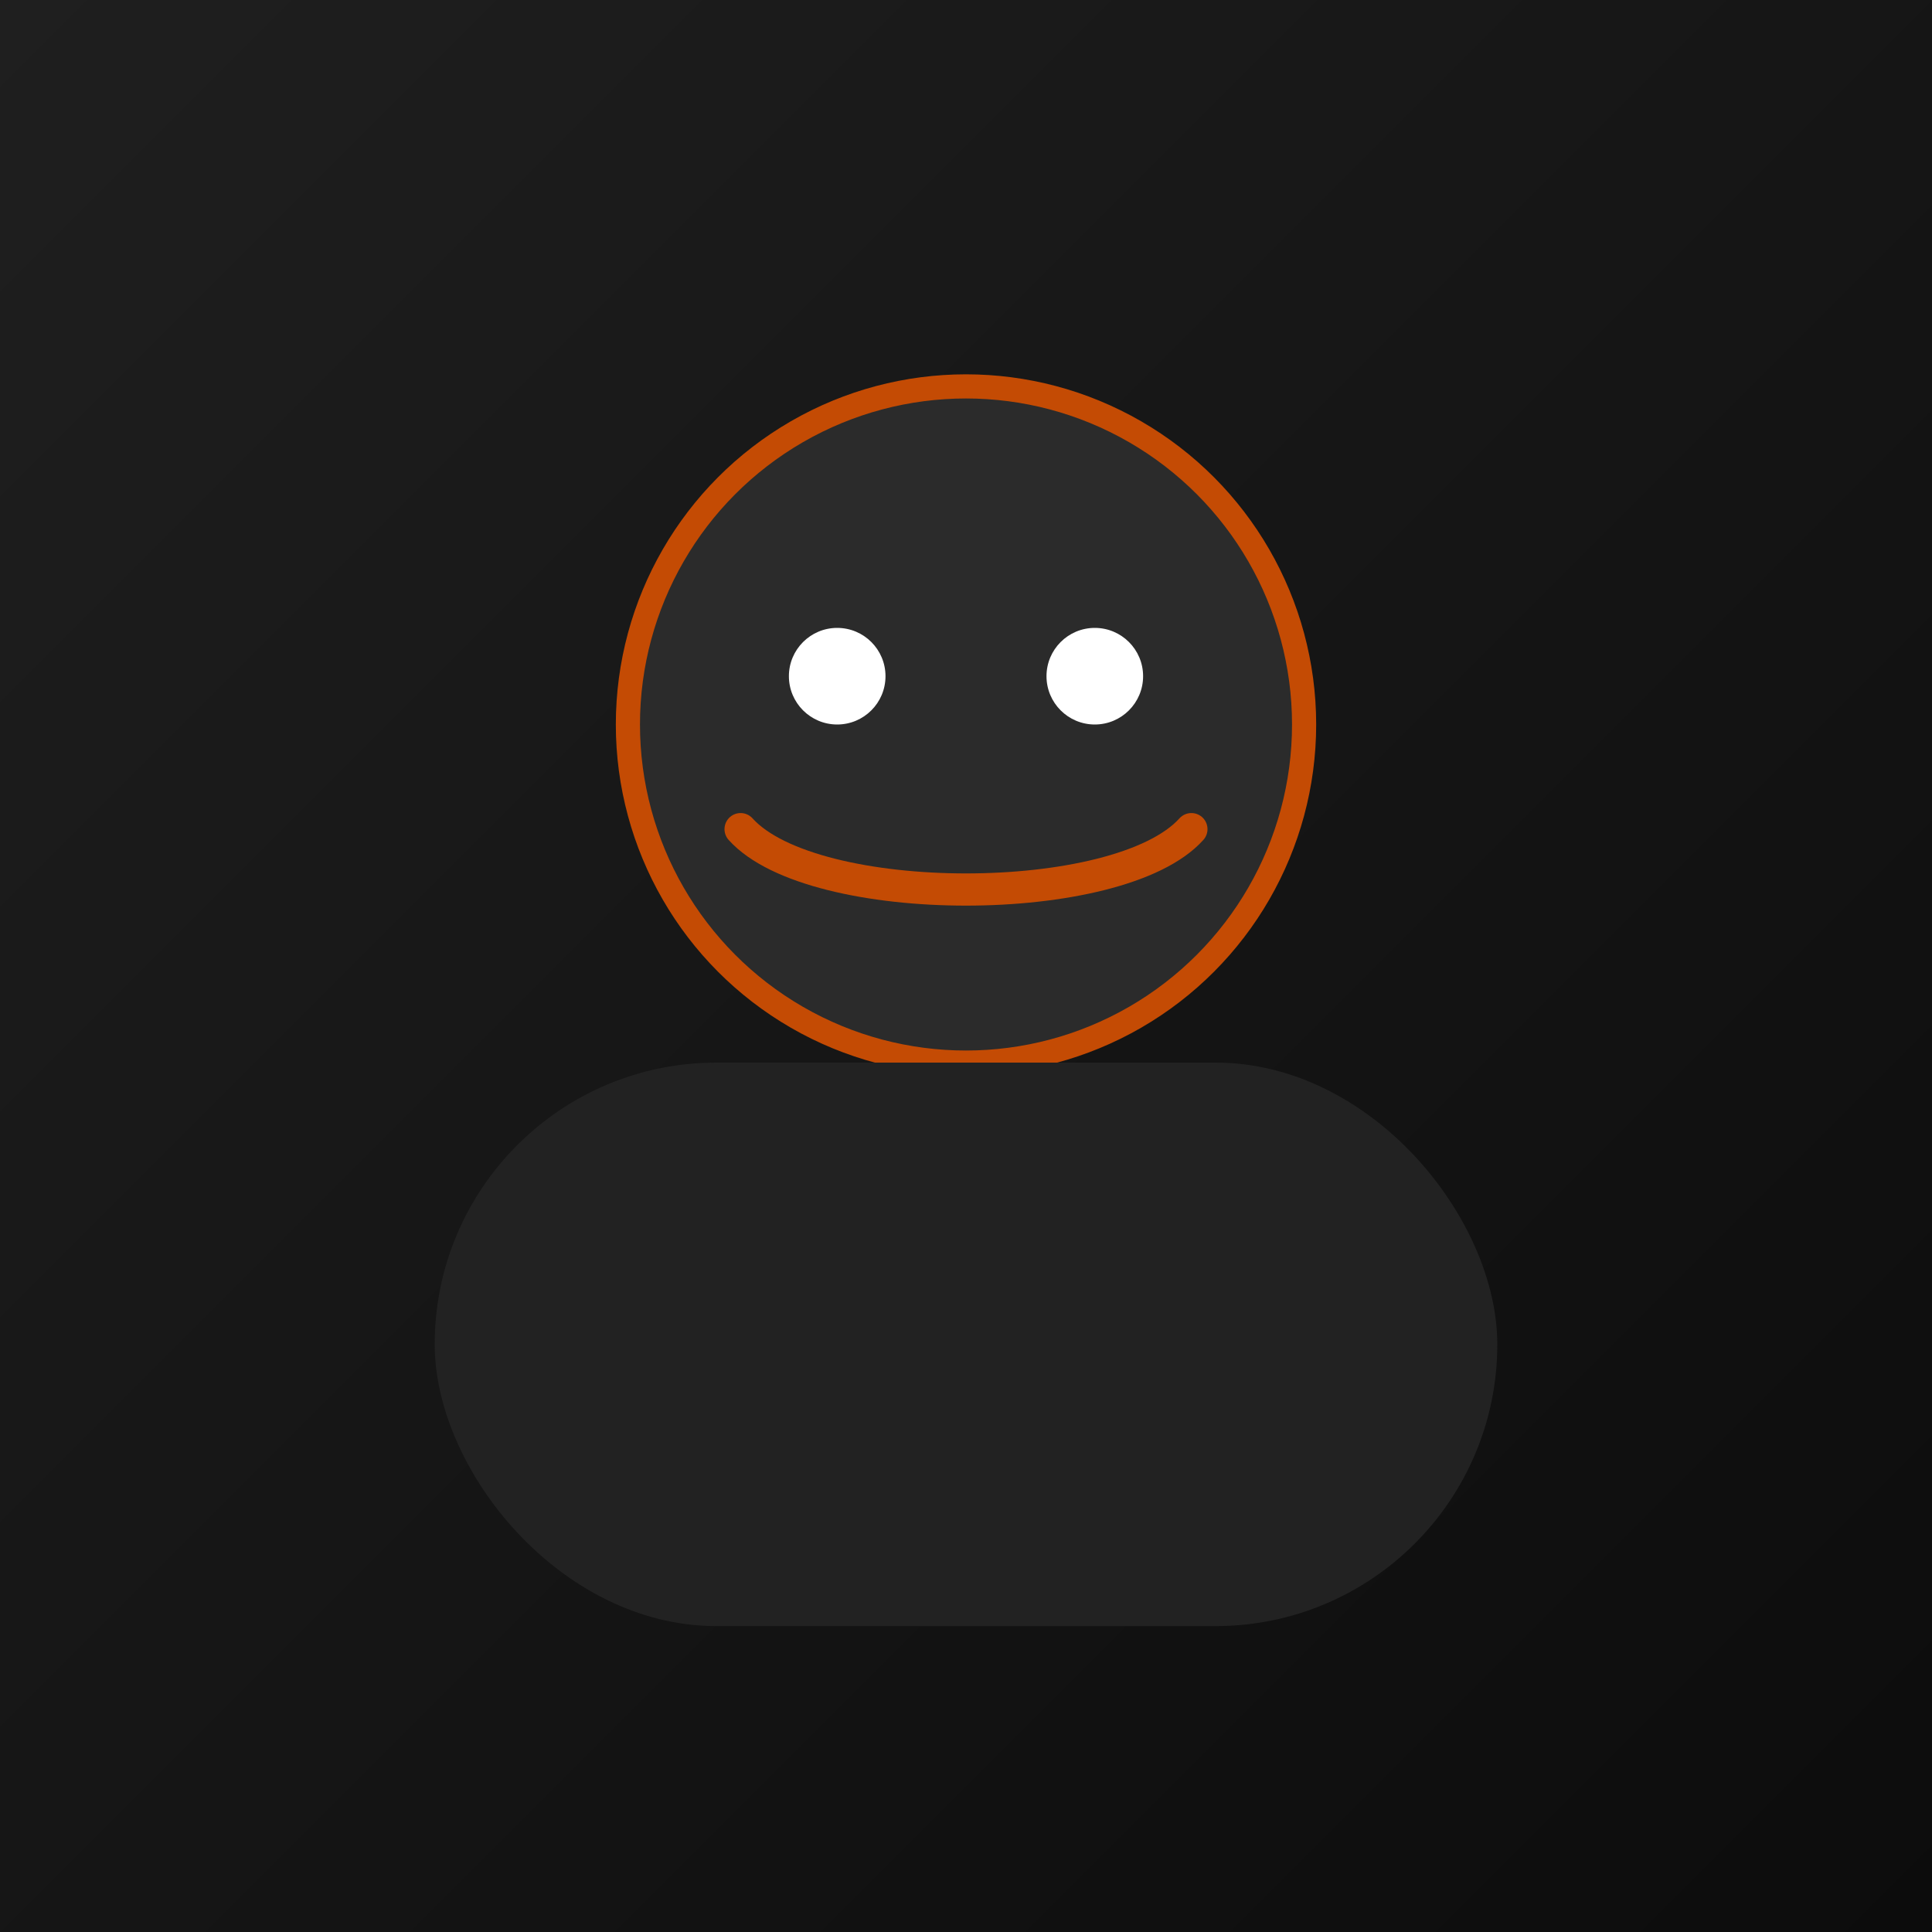 <svg xmlns="http://www.w3.org/2000/svg" width="240" height="240" viewBox="0 0 240 240">
  <rect x="0" y="0" width="240" height="240" fill="#808080" stroke="none"/>
  <defs>
    <linearGradient id="g" x1="0" y1="0" x2="1" y2="1">
      <stop offset="0%" stop-color="#1f1f1f"/>
      <stop offset="100%" stop-color="#0c0c0c"/>
    </linearGradient>
  </defs>
  <rect width="240" height="240" fill="url(#g)"/>
  <circle cx="120" cy="90" r="42" fill="#2b2b2b" stroke="#c44b04" stroke-width="3"/>
  <rect x="54" y="132" width="132" height="70" rx="35" fill="#222"/>
  <circle cx="104" cy="84" r="6" fill="#fff"/>
  <circle cx="136" cy="84" r="6" fill="#fff"/>
  <path d="M92 103c9 10 47 10 56 0" stroke="#c44b04" stroke-width="4" fill="none" stroke-linecap="round"/>
</svg>
